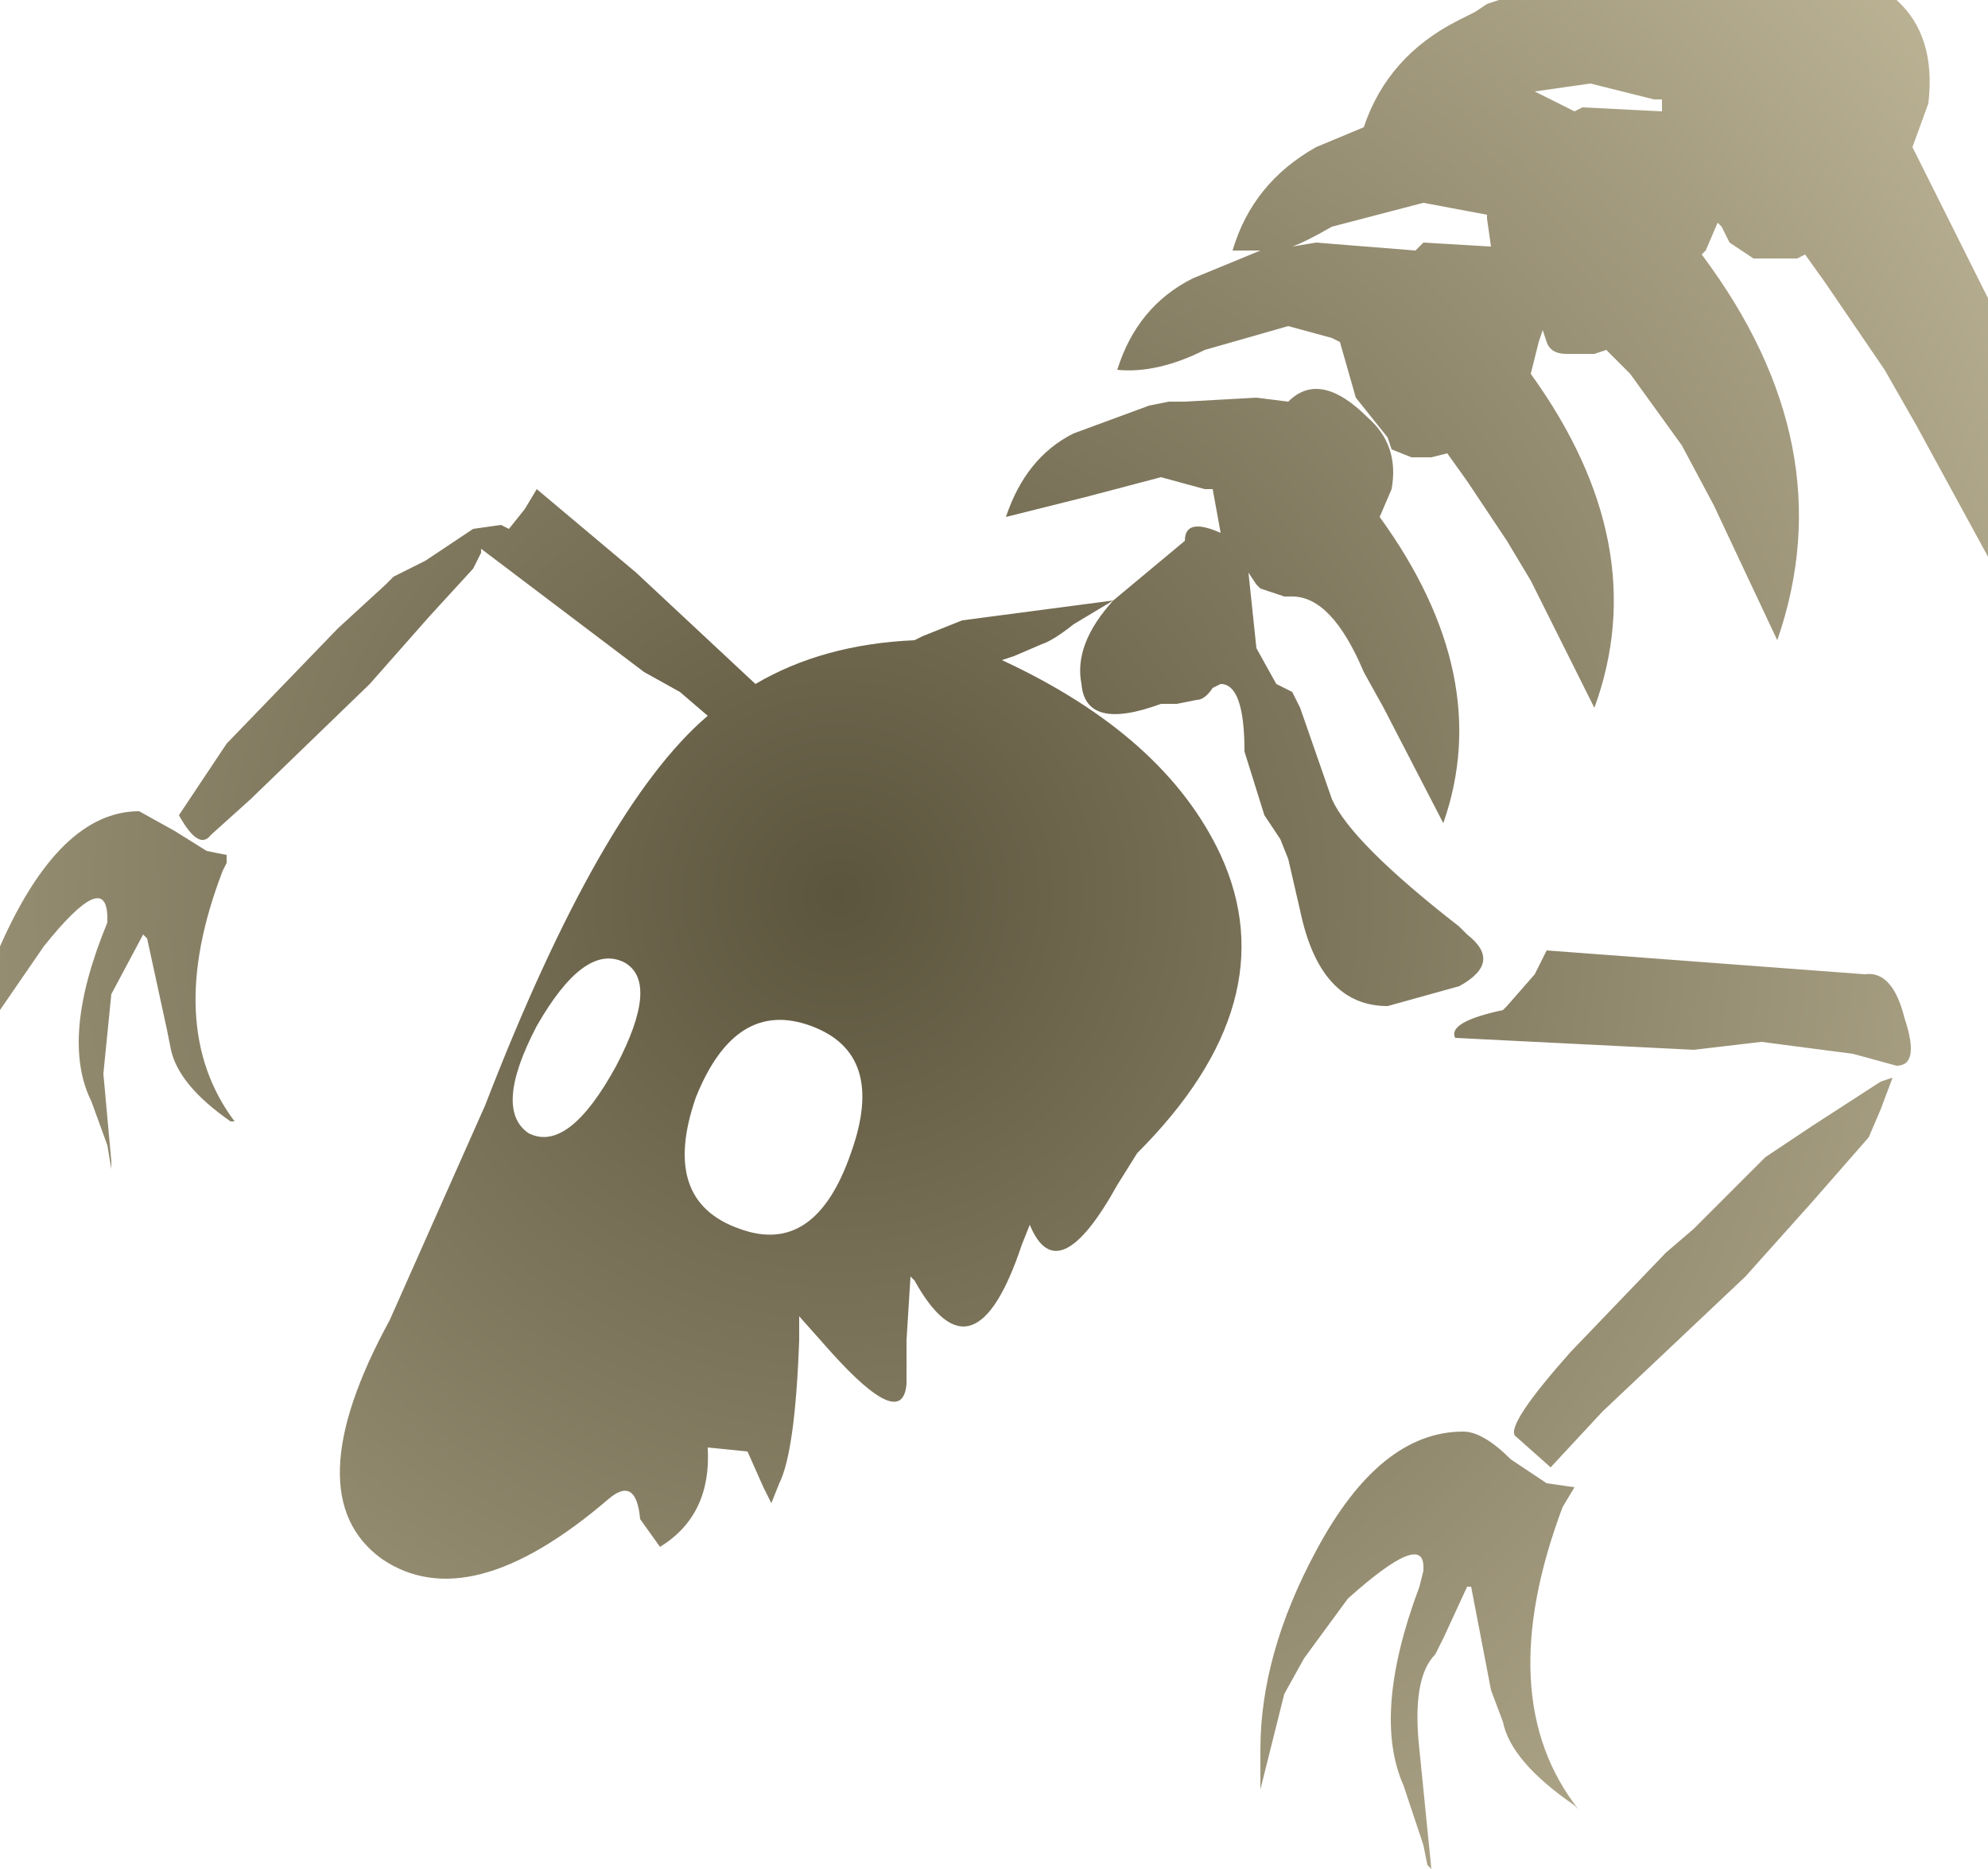 <?xml version="1.0" encoding="UTF-8" standalone="no"?>
<svg xmlns:xlink="http://www.w3.org/1999/xlink" height="23.5px" width="25.0px" xmlns="http://www.w3.org/2000/svg">
  <g transform="matrix(1.0, 0.0, 0.0, 1.0, 12.5, 11.75)">
    <path d="M12.5 -8.0 L12.5 -4.75 11.6 -6.4 11.2 -7.1 10.45 -8.2 10.2 -8.55 10.1 -8.5 10.0 -8.5 9.55 -8.5 9.25 -8.7 9.2 -8.8 9.15 -8.9 9.1 -8.95 8.95 -8.6 8.9 -8.55 Q10.7 -6.15 9.85 -3.7 L9.05 -5.4 8.65 -6.15 8.0 -7.05 7.7 -7.35 7.55 -7.3 7.2 -7.3 Q7.0 -7.3 6.95 -7.45 L6.9 -7.6 6.85 -7.45 6.75 -7.05 Q8.3 -4.9 7.55 -2.85 L6.75 -4.45 6.45 -4.95 5.95 -5.7 5.7 -6.05 5.5 -6.0 5.25 -6.0 5.0 -6.1 4.95 -6.25 4.55 -6.75 4.35 -7.45 4.25 -7.5 3.7 -7.65 2.65 -7.35 Q2.05 -7.05 1.55 -7.1 1.8 -7.9 2.5 -8.25 L3.35 -8.6 3.0 -8.6 Q3.25 -9.45 4.05 -9.9 L4.65 -10.15 Q4.95 -11.05 5.85 -11.5 L6.05 -11.6 6.2 -11.7 6.35 -11.75 11.35 -11.75 Q11.85 -11.3 11.75 -10.45 L11.55 -9.9 12.5 -8.0 M11.0 2.55 L10.3 3.35 9.45 4.3 7.65 6.0 7.0 6.7 6.55 6.3 Q6.45 6.15 7.25 5.25 L8.45 4.0 8.8 3.7 9.7 2.8 10.3 2.4 11.15 1.85 11.3 1.8 11.15 2.2 11.0 2.55 M7.3 6.95 L7.15 7.2 Q6.25 9.6 7.35 11.0 L7.3 10.95 Q6.5 10.4 6.4 9.9 L6.25 9.5 6.0 8.2 5.95 8.2 5.65 8.85 5.55 9.05 Q5.25 9.35 5.35 10.25 L5.5 11.75 5.45 11.7 5.4 11.45 5.15 10.7 Q4.75 9.8 5.35 8.2 L5.4 8.0 5.4 7.95 Q5.4 7.5 4.45 8.35 L3.9 9.1 3.65 9.55 3.35 10.75 3.35 10.25 Q3.35 9.05 4.05 7.75 4.85 6.25 5.9 6.25 6.15 6.25 6.5 6.6 L6.95 6.9 7.3 6.95 M-2.3 1.15 Q-3.25 0.8 -3.75 2.05 -4.2 3.35 -3.2 3.7 -2.25 4.05 -1.8 2.75 -1.35 1.5 -2.3 1.15 M-4.65 0.35 Q-5.15 0.1 -5.75 1.15 -6.3 2.2 -5.85 2.5 -5.35 2.75 -4.75 1.65 -4.2 0.6 -4.65 0.35 M-10.75 -1.55 L-10.3 -1.3 -9.9 -1.05 -9.65 -1.0 -9.65 -0.95 -9.65 -0.9 -9.7 -0.8 Q-10.45 1.15 -9.55 2.35 L-9.6 2.35 Q-10.25 1.9 -10.35 1.45 L-10.4 1.2 -10.65 0.05 -10.7 0.0 -11.1 0.75 -11.2 1.75 -11.1 2.85 -11.1 2.95 -11.15 2.65 -11.35 2.1 Q-11.75 1.3 -11.15 -0.15 L-11.15 -0.2 Q-11.15 -0.85 -11.95 0.15 L-12.5 0.95 -12.5 0.15 Q-11.75 -1.55 -10.75 -1.55 M-0.4 -3.95 L1.5 -4.2 1.0 -3.9 Q0.75 -3.7 0.6 -3.65 L0.25 -3.5 0.1 -3.45 Q2.15 -2.5 2.85 -1.0 3.7 0.85 1.8 2.75 L1.55 3.15 Q0.8 4.5 0.45 3.65 L0.35 3.9 Q-0.25 5.7 -1.0 4.35 L-1.05 4.3 -1.1 5.1 -1.1 5.65 Q-1.15 6.25 -2.05 5.25 L-2.45 4.8 -2.45 5.1 Q-2.5 6.5 -2.7 6.9 L-2.8 7.15 -2.9 6.95 -3.1 6.5 -3.6 6.45 Q-3.55 7.3 -4.2 7.7 L-4.45 7.35 Q-4.5 6.8 -4.85 7.1 -6.6 8.6 -7.7 7.85 -8.8 7.05 -7.6 4.85 L-6.4 2.15 Q-4.95 -1.6 -3.6 -2.75 L-3.95 -3.05 -4.4 -3.3 -6.45 -4.85 -6.45 -4.8 -6.5 -4.7 -6.55 -4.6 -7.1 -4.0 -7.85 -3.15 -9.35 -1.7 -9.85 -1.25 Q-10.0 -1.05 -10.25 -1.5 L-9.65 -2.4 -8.25 -3.85 -7.65 -4.4 -7.55 -4.5 -7.15 -4.7 -7.0 -4.8 -6.55 -5.1 -6.2 -5.15 -6.1 -5.1 -5.9 -5.35 -5.75 -5.6 -4.5 -4.55 -3.0 -3.15 Q-2.15 -3.65 -1.0 -3.7 L-0.9 -3.75 -0.4 -3.95 M2.1 -5.75 L1.15 -5.5 0.15 -5.25 Q0.4 -6.0 1.0 -6.3 L1.95 -6.65 2.2 -6.7 2.4 -6.7 3.3 -6.75 3.7 -6.7 Q4.1 -7.1 4.7 -6.5 5.1 -6.15 5.0 -5.6 L4.85 -5.25 Q6.3 -3.25 5.65 -1.4 L4.9 -2.85 4.65 -3.3 Q4.25 -4.25 3.75 -4.25 L3.65 -4.25 3.35 -4.35 3.3 -4.4 3.2 -4.55 3.3 -3.6 3.55 -3.15 3.75 -3.05 3.85 -2.85 4.25 -1.7 Q4.5 -1.15 5.85 -0.1 L5.95 0.0 Q6.4 0.35 5.85 0.65 L4.95 0.9 Q4.1 0.9 3.85 -0.3 L3.7 -0.95 3.6 -1.2 3.4 -1.5 3.15 -2.3 Q3.15 -3.15 2.85 -3.15 L2.75 -3.1 Q2.65 -2.95 2.55 -2.95 L2.3 -2.9 2.2 -2.9 2.1 -2.9 Q1.15 -2.55 1.1 -3.15 1.0 -3.65 1.5 -4.2 L2.4 -4.95 Q2.4 -5.25 2.85 -5.05 L2.75 -5.6 2.65 -5.6 2.1 -5.75 M5.3 -8.6 L5.35 -8.65 5.4 -8.7 6.25 -8.65 6.2 -9.0 6.2 -9.05 5.4 -9.2 4.25 -8.9 Q3.9 -8.7 3.75 -8.65 L4.05 -8.7 5.3 -8.6 M8.4 -10.35 L8.4 -10.5 8.3 -10.5 7.5 -10.7 6.8 -10.6 7.3 -10.35 7.4 -10.4 8.4 -10.35 M11.45 1.05 Q11.65 1.65 11.35 1.65 L10.8 1.5 9.65 1.35 8.8 1.45 5.8 1.3 Q5.7 1.1 6.4 0.95 L6.45 0.9 6.8 0.5 6.95 0.2 10.95 0.5 Q11.3 0.45 11.45 1.05" fill="url(#gradient0)" fill-rule="evenodd" stroke="none"/>
  </g>
  <defs>
    <radialGradient cx="0" cy="0" gradientTransform="matrix(0.059, 0.0, 0.0, 0.059, -1.95, -0.5)" gradientUnits="userSpaceOnUse" id="gradient0" r="819.2" spreadMethod="pad">
      <stop offset="0.0" stop-color="#5c553d"/>
      <stop offset="0.392" stop-color="#c2b99b"/>
    </radialGradient>
  </defs>
</svg>
